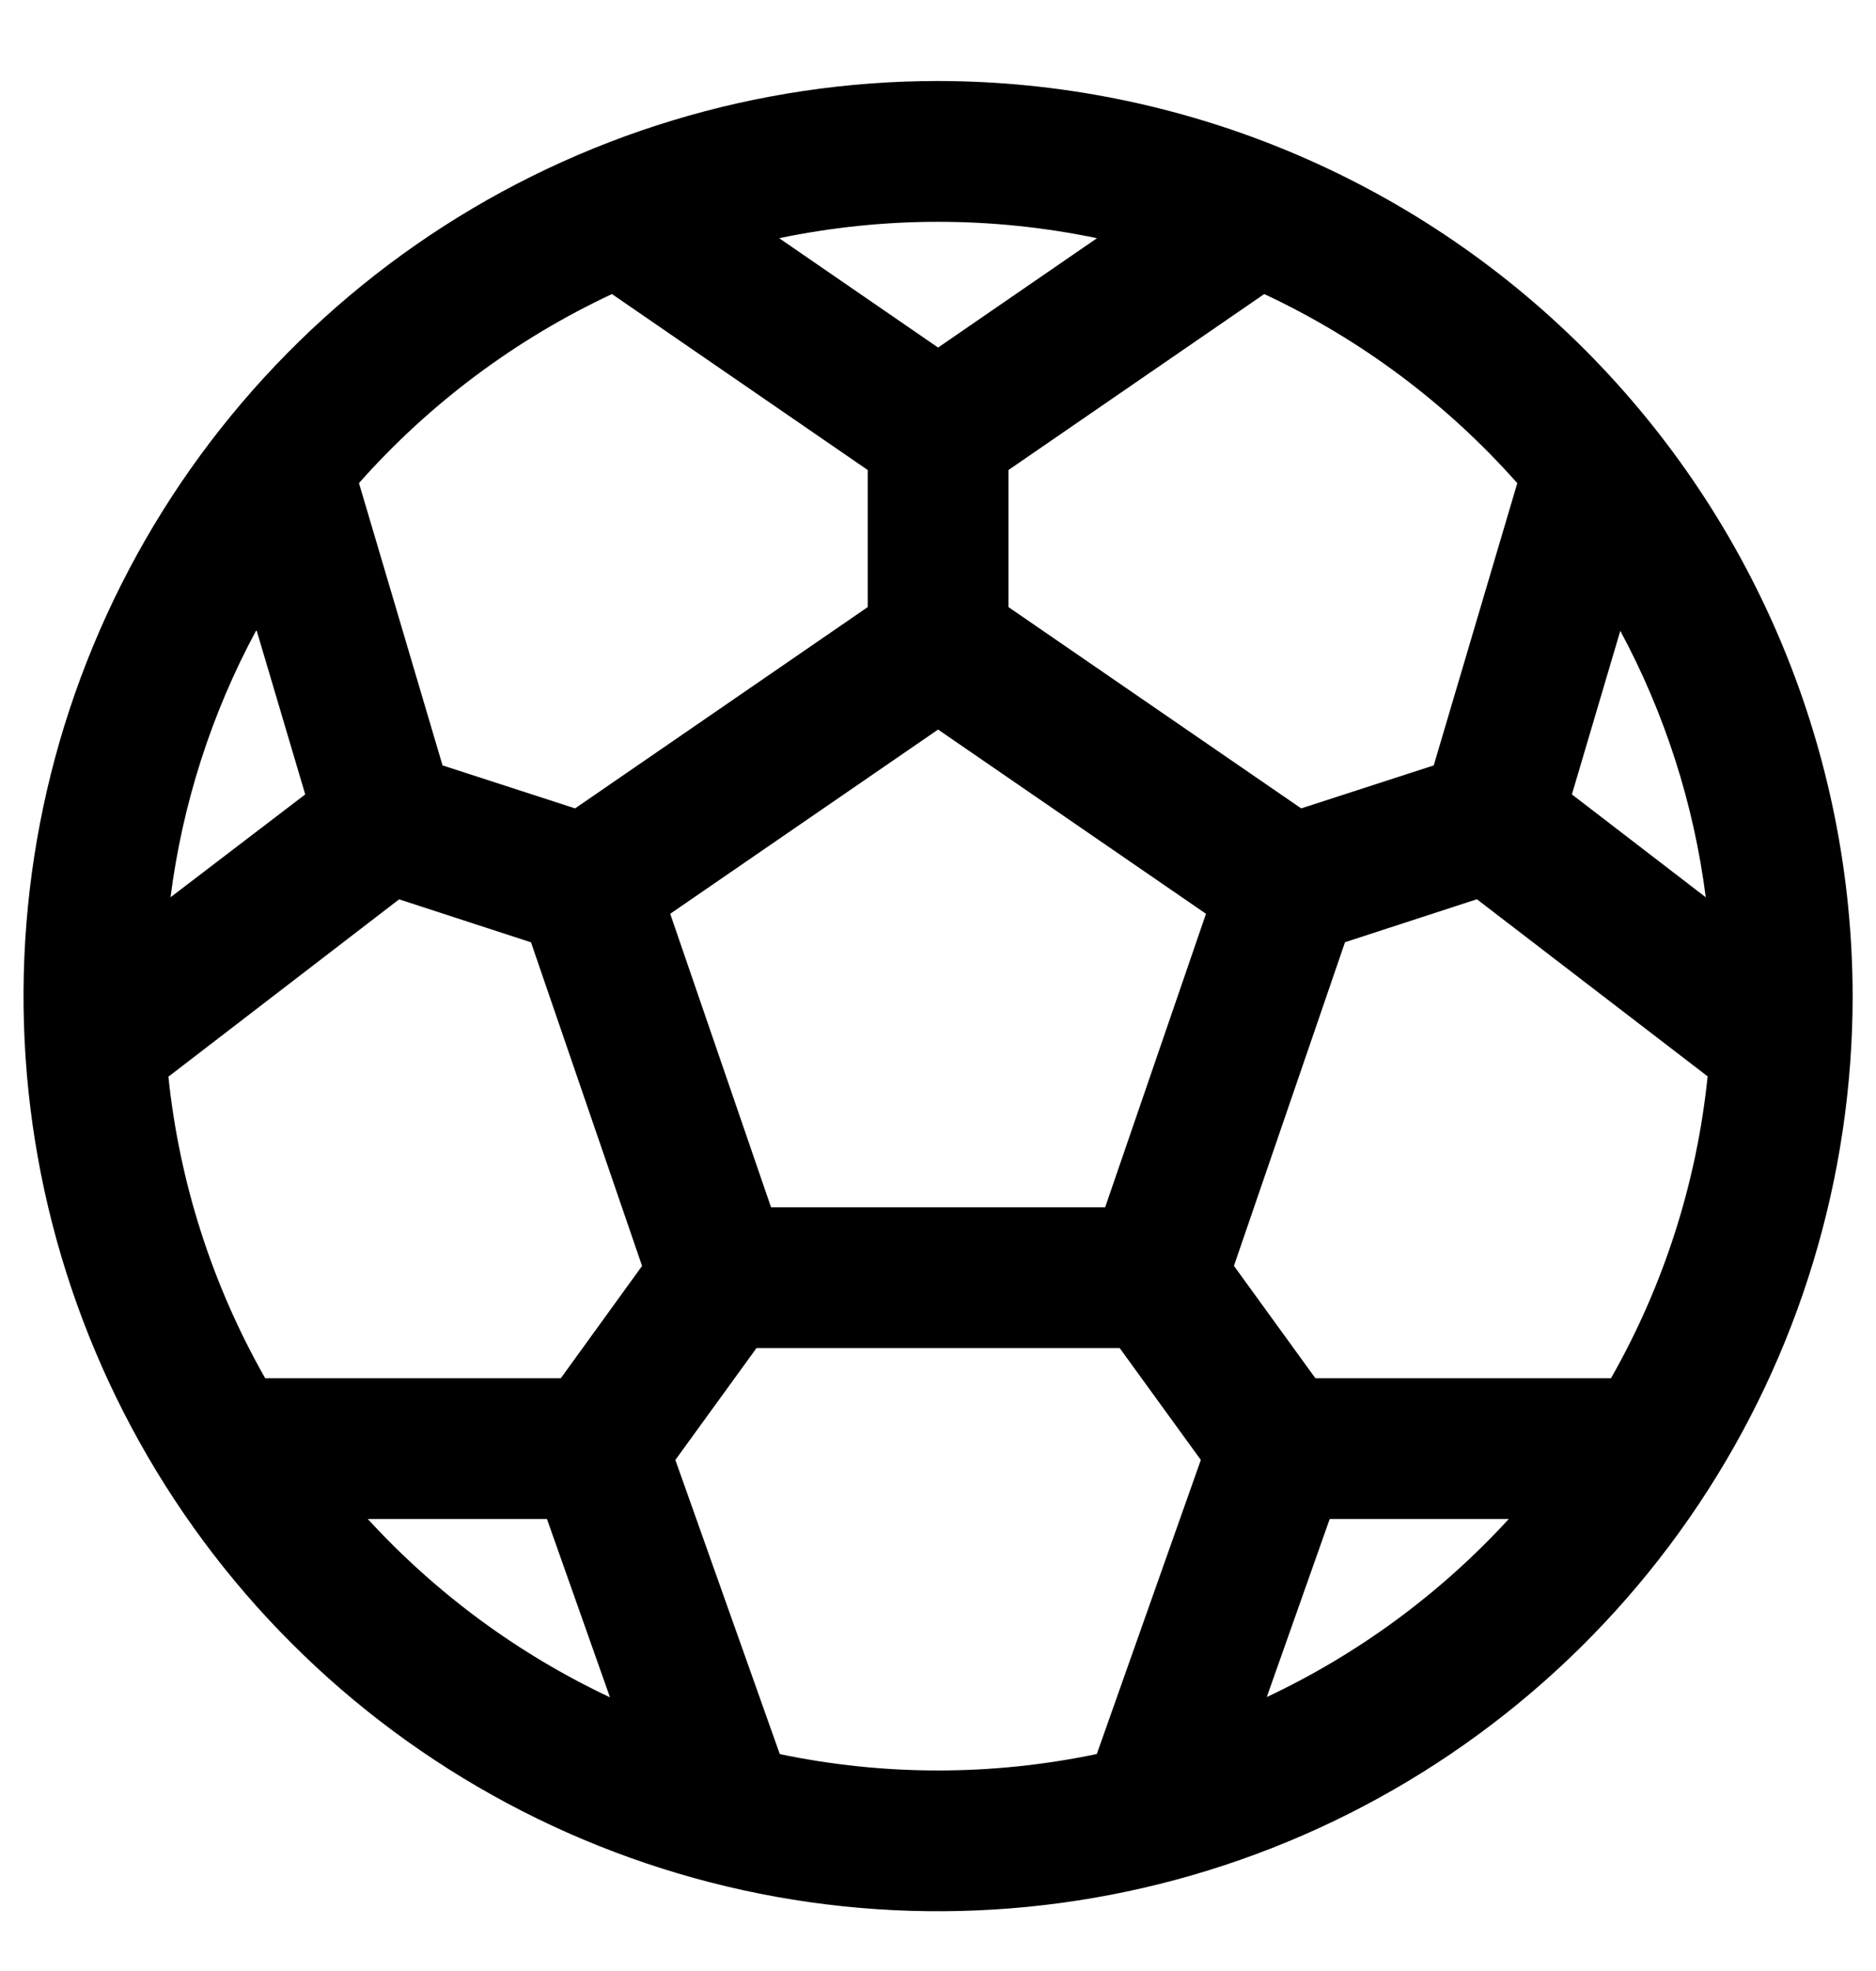 <svg width="20" height="21" viewBox="0 0 20 21" fill="none" xmlns="http://www.w3.org/2000/svg">
<path d="M10.001 0.863C8.073 0.863 6.188 1.435 4.584 2.506C2.981 3.578 1.731 5.1 0.993 6.882C0.255 8.663 0.062 10.624 0.438 12.515C0.815 14.406 1.743 16.144 3.107 17.507C4.47 18.871 6.208 19.799 8.099 20.176C9.99 20.552 11.951 20.359 13.732 19.621C15.514 18.883 17.037 17.633 18.108 16.03C19.179 14.427 19.751 12.541 19.751 10.613C19.748 8.028 18.72 5.55 16.892 3.722C15.064 1.894 12.586 0.866 10.001 0.863ZM17.175 14.684H14.023L13.155 13.487L14.339 10.039L15.745 9.581L18.205 11.468C18.089 12.6 17.738 13.695 17.175 14.684ZM1.8 11.468L4.255 9.582L5.661 10.04L6.845 13.488L5.979 14.684H2.827C2.264 13.695 1.912 12.6 1.795 11.468H1.8ZM2.737 6.721L3.254 8.464L1.818 9.56C1.945 8.566 2.254 7.603 2.729 6.721H2.737ZM8.22 12.863L7.145 9.736L10.001 7.773L12.857 9.736L11.782 12.863H8.22ZM16.758 8.464L17.274 6.721C17.749 7.603 18.058 8.566 18.185 9.56L16.758 8.464ZM16.176 5.147L15.285 8.155L13.872 8.613L10.751 6.468V5.008L13.478 3.133C14.505 3.613 15.423 4.299 16.175 5.147H16.176ZM11.695 2.538L10.001 3.703L8.307 2.538C9.424 2.305 10.578 2.305 11.695 2.538ZM6.524 3.133L9.251 5.008V6.468L6.131 8.613L4.718 8.155L3.827 5.147C4.579 4.299 5.497 3.613 6.524 3.133ZM3.921 16.184H5.831L6.503 18.084C5.527 17.625 4.65 16.979 3.921 16.184ZM8.313 18.688L7.2 15.555L8.065 14.363H11.937L12.802 15.555L11.693 18.688C10.577 18.922 9.425 18.922 8.309 18.688H8.313ZM13.504 18.084L14.176 16.184H16.085C15.355 16.98 14.477 17.625 13.499 18.084H13.504Z" fill="black"/>
</svg>
